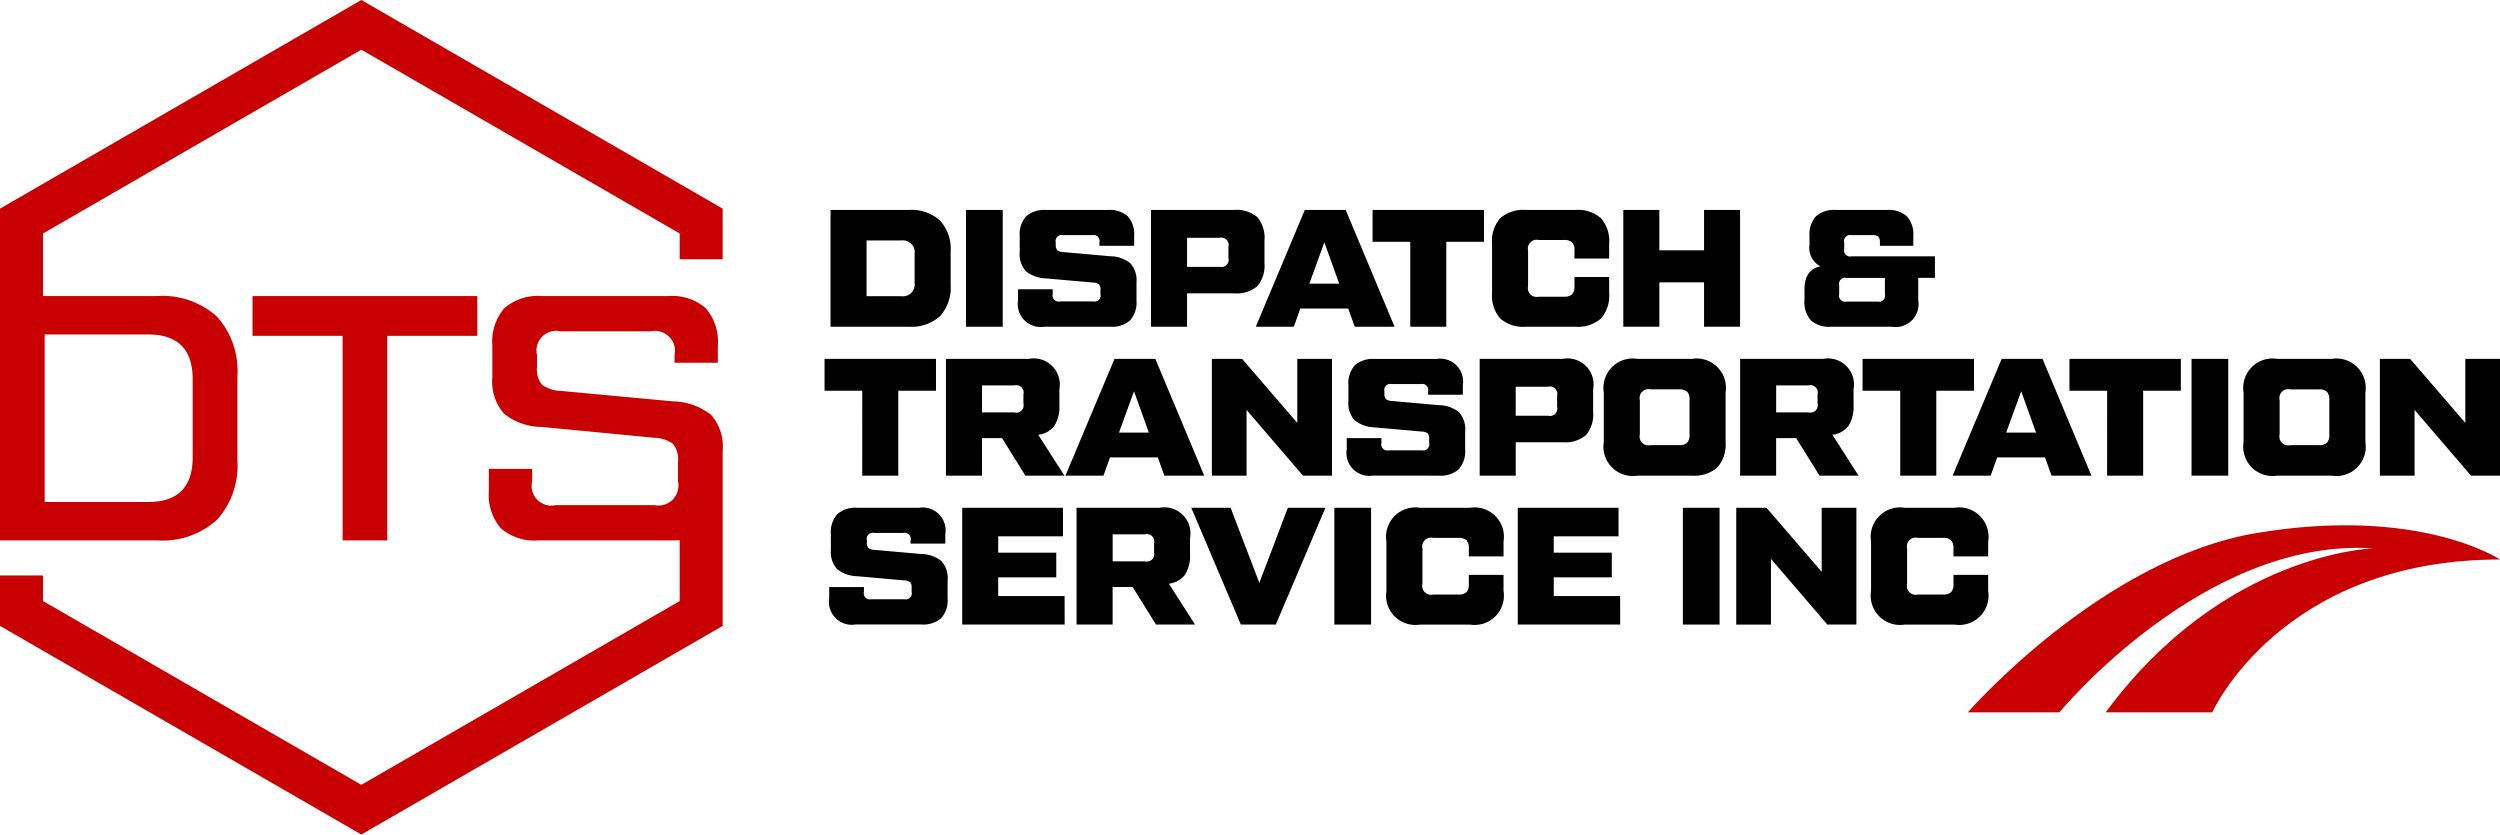 <svg xmlns="http://www.w3.org/2000/svg" xmlns:xlink="http://www.w3.org/1999/xlink" width="247" height="82.45" viewBox="0 0 247 82.45"><defs><clipPath id="a"><rect width="247" height="82.45" fill="none"/></clipPath></defs><g transform="translate(-715 -398)"><g transform="translate(715 398)"><g clip-path="url(#a)"><path d="M299.977,73.195c-15.426,2.571-28.584,17.727-28.584,17.727h9.042s14.241-17.305,31.009-16.2c0,0-14.784.391-26.434,16.2h10.527s6.773-15.1,28.43-15.1c0,0-7.918-5.3-23.991-2.625" transform="translate(-76.967 -20.544)" fill="#c90001"/><path d="M125.354,39.445a4.149,4.149,0,0,0,1.055-3.074v-3.3A4.149,4.149,0,0,0,125.354,30a4.174,4.174,0,0,0-3.066-1.047h-7.747V40.492h7.747a4.171,4.171,0,0,0,3.066-1.047M118.1,37.476V31.97h3.429a1.165,1.165,0,0,1,1.318,1.319v2.868a1.165,1.165,0,0,1-1.318,1.319Z" transform="translate(-32.484 -8.211)"/><rect width="3.626" height="11.538" transform="translate(95.442 20.743)"/><path d="M143.007,40.492H149.5a2.709,2.709,0,0,0,1.97-.626,2.677,2.677,0,0,0,.634-1.976V36.129a2.537,2.537,0,0,0-.61-1.911,3.262,3.262,0,0,0-1.994-.691l-4.649-.413a.945.945,0,0,1-.569-.181.745.745,0,0,1-.156-.547v-.215a.6.6,0,0,1,.725-.728h2.868a.6.6,0,0,1,.725.725v.33h3.429v-.939a2.683,2.683,0,0,0-.634-1.978,2.71,2.71,0,0,0-1.97-.627h-6.1a2.707,2.707,0,0,0-1.969.627,2.68,2.68,0,0,0-.635,1.978v1.549a2.514,2.514,0,0,0,.61,1.9,3.327,3.327,0,0,0,1.994.709l4.648.412a.976.976,0,0,1,.577.173.763.763,0,0,1,.148.552v.412a.6.6,0,0,1-.726.726h-3.263a.6.6,0,0,1-.726-.726v-.478H140.4v1.1a2.26,2.26,0,0,0,2.6,2.6" transform="translate(-39.818 -8.211)"/><path d="M162.3,37.195h4.648a3.144,3.144,0,0,0,2.292-.709,3.144,3.144,0,0,0,.709-2.291V31.954a3.146,3.146,0,0,0-.709-2.291,3.147,3.147,0,0,0-2.292-.709h-8.208V40.492H162.3Zm0-5.488h3.2a.729.729,0,0,1,.89.89v1.088a.729.729,0,0,1-.89.89h-3.2Z" transform="translate(-45.019 -8.211)"/><path d="M176.946,40.492l.643-1.8h4.73l.643,1.8H186.9l-4.829-11.539h-4.038l-4.846,11.539Zm3.017-8.341,1.467,4.088h-2.951Z" transform="translate(-49.116 -8.211)"/><path d="M193.019,40.492h3.56V32.1H200.3V28.954H189.294V32.1h3.725Z" transform="translate(-53.684 -8.211)"/><path d="M209.1,40.492h4.912a3.447,3.447,0,0,0,2.513-.807,3.422,3.422,0,0,0,.816-2.522V35.581h-3.428v.89a1.127,1.127,0,0,1-.239.824,1.155,1.155,0,0,1-.816.231h-2.472a.873.873,0,0,1-1.055-1.055V32.976a.873.873,0,0,1,1.055-1.055h2.472a1.158,1.158,0,0,1,.816.231,1.128,1.128,0,0,1,.239.824v.775h3.428V32.284a3.42,3.42,0,0,0-.816-2.522,3.444,3.444,0,0,0-2.513-.808H209.1a3.446,3.446,0,0,0-2.514.808,3.42,3.42,0,0,0-.815,2.522v4.879a3.421,3.421,0,0,0,.815,2.522,3.449,3.449,0,0,0,2.514.807" transform="translate(-58.356 -8.211)"/><path d="M227.435,36.108h4.417v4.384h3.56V28.954h-3.56v3.989h-4.417V28.954h-3.561V40.492h3.561Z" transform="translate(-63.491 -8.212)"/><path d="M251.466,40.492H257.5a2.26,2.26,0,0,0,2.6-2.6V35.663h1.648V33.537H253.51a.6.6,0,0,1-.726-.726v-.643a.6.6,0,0,1,.726-.725h2.076a.8.8,0,0,1,.577.156.833.833,0,0,1,.148.569v.33h3.3v-.94a2.682,2.682,0,0,0-.635-1.977,2.709,2.709,0,0,0-1.97-.627H251.96a2.709,2.709,0,0,0-1.97.627,2.679,2.679,0,0,0-.635,1.977V32.4a2.048,2.048,0,0,0,1.088,2.126q-1.583.313-1.583,2.275v1.088a2.68,2.68,0,0,0,.635,1.978,2.708,2.708,0,0,0,1.97.626m.824-4.1a.6.6,0,0,1,.725-.725h3.791v1.615a.6.6,0,0,1-.725.726h-3.066a.6.6,0,0,1-.725-.726Z" transform="translate(-70.577 -8.211)"/><path d="M117.438,61.03H121V52.64h3.725V49.492h-11.01V52.64h3.725Z" transform="translate(-32.249 -14.036)"/><path d="M134.023,57.321H136l2.308,3.709h3.857l-2.588-4.038a2.321,2.321,0,0,0,1.59-.882,3.5,3.5,0,0,0,.5-2.052V52.492a2.57,2.57,0,0,0-3-3h-8.209V61.03h3.561Zm0-5.208h3.2a.729.729,0,0,1,.89.89v.89a.729.729,0,0,1-.89.89h-3.2Z" transform="translate(-36.999 -14.036)"/><path d="M151.782,49.493,146.936,61.03h3.758l.643-1.8h4.73l.643,1.8h3.939l-4.829-11.537Zm.445,7.284,1.484-4.088,1.467,4.088Z" transform="translate(-41.671 -14.036)"/><path d="M179,49.492h-3.429V55.82l-5.45-6.328h-2.989V61.03h3.429V54.536l5.571,6.494H179Z" transform="translate(-47.4 -14.036)"/><path d="M194.826,61.03a2.71,2.71,0,0,0,1.97-.626,2.677,2.677,0,0,0,.634-1.976V56.667a2.537,2.537,0,0,0-.61-1.911,3.258,3.258,0,0,0-1.994-.691l-4.648-.413a.943.943,0,0,1-.569-.181.745.745,0,0,1-.156-.547v-.215a.6.6,0,0,1,.725-.728h2.868a.6.6,0,0,1,.725.725v.33H197.2V52.1a2.261,2.261,0,0,0-2.6-2.6h-6.1a2.71,2.71,0,0,0-1.97.627,2.683,2.683,0,0,0-.634,1.978v1.549a2.514,2.514,0,0,0,.61,1.9,3.325,3.325,0,0,0,1.994.709l4.648.412a.972.972,0,0,1,.577.173.762.762,0,0,1,.149.552V57.8a.6.6,0,0,1-.726.726h-3.264a.6.6,0,0,1-.725-.726v-.478h-3.428v1.1a2.259,2.259,0,0,0,2.6,2.6Z" transform="translate(-52.673 -14.036)"/><path d="M214.565,57.024a3.144,3.144,0,0,0,.709-2.291V52.492a2.57,2.57,0,0,0-3-3h-8.208V61.03h3.561v-3.3h4.648a3.144,3.144,0,0,0,2.292-.709m-2.852-2.8a.728.728,0,0,1-.89.89h-3.2V52.244h3.2a.729.729,0,0,1,.89.89Z" transform="translate(-57.873 -14.036)"/><path d="M232.4,60.223a3.421,3.421,0,0,0,.816-2.522V52.822a2.9,2.9,0,0,0-3.33-3.33h-5.374a2.9,2.9,0,0,0-3.329,3.33V57.7a2.9,2.9,0,0,0,3.329,3.33h5.374a3.448,3.448,0,0,0,2.514-.807m-2.745-3.264a1.127,1.127,0,0,1-.239.824,1.16,1.16,0,0,1-.817.231h-2.8a.873.873,0,0,1-1.055-1.055v-3.4a.873.873,0,0,1,1.055-1.055h2.8a1.16,1.16,0,0,1,.817.231,1.128,1.128,0,0,1,.239.824Z" transform="translate(-62.728 -14.036)"/><path d="M249.1,56.992a2.324,2.324,0,0,0,1.59-.882,3.5,3.5,0,0,0,.5-2.052V52.492a2.57,2.57,0,0,0-3-3H239.98V61.03h3.561V57.322h1.978l2.308,3.708h3.857Zm-1.467-3.1a.728.728,0,0,1-.89.89h-3.2v-2.67h3.2a.729.729,0,0,1,.89.89Z" transform="translate(-68.059 -14.036)"/><path d="M256.868,52.64h3.725v8.39h3.561V52.64h3.725V49.492H256.868Z" transform="translate(-72.848 -14.036)"/><path d="M273.049,61.03l.643-1.8h4.73l.643,1.8h3.939l-4.829-11.538h-4.038L269.291,61.03Zm3.017-8.34,1.467,4.088h-2.951Z" transform="translate(-76.371 -14.036)"/><path d="M289.122,61.03h3.56V52.64h3.725V49.492H285.4V52.64h3.725Z" transform="translate(-80.939 -14.036)"/><rect width="3.626" height="11.538" transform="translate(216.524 35.456)"/><path d="M312.747,61.03h5.374a2.9,2.9,0,0,0,3.329-3.33V52.822a2.9,2.9,0,0,0-3.329-3.33h-5.374a2.9,2.9,0,0,0-3.33,3.33V57.7a2.9,2.9,0,0,0,3.33,3.33m.231-7.467a.873.873,0,0,1,1.055-1.055h2.8a1.158,1.158,0,0,1,.816.231,1.129,1.129,0,0,1,.239.824v3.4a1.129,1.129,0,0,1-.239.824,1.158,1.158,0,0,1-.816.231h-2.8a.873.873,0,0,1-1.055-1.055Z" transform="translate(-87.751 -14.036)"/><path d="M336.654,49.492V55.82l-5.45-6.328h-2.989V61.03h3.428V54.536l5.571,6.494h2.868V49.492Z" transform="translate(-93.082 -14.036)"/><path d="M114.358,77.86v1.1a2.261,2.261,0,0,0,2.6,2.6h6.494a2.709,2.709,0,0,0,1.97-.626,2.677,2.677,0,0,0,.635-1.976V77.2a2.536,2.536,0,0,0-.61-1.91,3.266,3.266,0,0,0-1.994-.692l-4.649-.412a.935.935,0,0,1-.568-.182.742.742,0,0,1-.157-.546v-.215a.6.6,0,0,1,.725-.728h2.868a.6.6,0,0,1,.726.725v.33h3.429v-.94a2.261,2.261,0,0,0-2.6-2.6h-6.1a2.707,2.707,0,0,0-1.969.627,2.679,2.679,0,0,0-.635,1.977v1.55a2.518,2.518,0,0,0,.61,1.9,3.328,3.328,0,0,0,1.994.709l4.649.412a.981.981,0,0,1,.577.173.766.766,0,0,1,.148.552v.412a.6.6,0,0,1-.725.726h-3.264a.6.6,0,0,1-.725-.726V77.86Z" transform="translate(-32.432 -19.861)"/><path d="M142.815,78.75h-6.56V76.9h5.736V74.464h-5.736V72.849h6.4V70.031h-9.956V81.568h10.121Z" transform="translate(-37.632 -19.861)"/><path d="M156.324,81.568h3.857l-2.588-4.038a2.324,2.324,0,0,0,1.59-.882,3.5,3.5,0,0,0,.5-2.052V73.03a2.57,2.57,0,0,0-3-3h-8.208V81.568h3.561V77.859h1.978Zm-4.285-8.917h3.2a.729.729,0,0,1,.89.89v.89a.729.729,0,0,1-.89.89h-3.2Z" transform="translate(-42.109 -19.861)"/><path d="M172.641,81.568l4.9-11.538h-3.709l-2.819,7.418-2.835-7.418h-3.89l4.9,11.538Z" transform="translate(-46.591 -19.861)"/><rect width="3.626" height="11.538" transform="translate(131.835 50.169)"/><path d="M202.774,78.238V76.657h-3.429v.89a1.127,1.127,0,0,1-.239.824,1.16,1.16,0,0,1-.816.231h-2.472a.873.873,0,0,1-1.055-1.055V74.052A.873.873,0,0,1,195.819,73h2.472a1.16,1.16,0,0,1,.816.231,1.128,1.128,0,0,1,.239.824v.775h3.429V73.36a2.9,2.9,0,0,0-3.329-3.33h-4.912a2.9,2.9,0,0,0-3.33,3.33v4.879a2.9,2.9,0,0,0,3.33,3.33h4.912a2.9,2.9,0,0,0,3.329-3.33" transform="translate(-54.225 -19.861)"/><path d="M219.431,78.75h-6.56V76.9h5.736V74.464h-5.736V72.849h6.4V70.031h-9.956V81.568h10.121Z" transform="translate(-59.361 -19.861)"/><rect width="3.626" height="11.538" transform="translate(166.268 50.169)"/><path d="M242.439,70.03H239.45V81.569h3.429V75.074l5.571,6.494h2.868V70.03H247.89v6.328Z" transform="translate(-67.908 -19.861)"/><path d="M269.612,78.238V76.657h-3.429v.89a1.127,1.127,0,0,1-.239.824,1.159,1.159,0,0,1-.816.231h-2.472a.873.873,0,0,1-1.055-1.055V74.052A.873.873,0,0,1,262.657,73h2.472a1.159,1.159,0,0,1,.816.231,1.128,1.128,0,0,1,.239.824v.775h3.429V73.36a2.9,2.9,0,0,0-3.329-3.33h-4.912a2.9,2.9,0,0,0-3.33,3.33v4.879a2.9,2.9,0,0,0,3.33,3.33h4.912a2.9,2.9,0,0,0,3.329-3.33" transform="translate(-73.181 -19.861)"/><path d="M48.137,64.97V44.761h8.9V40.83H34.826v3.931h8.9V64.97Z" transform="translate(-9.877 -11.579)" fill="#c90001"/><path d="M35.7,0,0,20.612V53.39H15.519a8.03,8.03,0,0,0,5.9-2.017,7.976,7.976,0,0,0,2.035-5.915V37.182a7.975,7.975,0,0,0-2.035-5.914,8.027,8.027,0,0,0-5.9-2.017H4.251V23.067L35.7,4.908,67.154,23.067v2.547H71.4v-5ZM4.414,33.044H14.622q4.413,0,4.414,4.414v7.725q0,4.416-4.414,4.414H4.414Z" fill="#c90001"/><path d="M66.505,51.234,55.4,50.2a3.236,3.236,0,0,1-1.843-.606,2.367,2.367,0,0,1-.5-1.749V46.667A1.951,1.951,0,0,1,55.4,44.313h8.9a1.975,1.975,0,0,1,2.345,2.345v.759h4.277v-1.69a5.014,5.014,0,0,0-1.207-3.707,5.069,5.069,0,0,0-3.69-1.189H53.541a5.056,5.056,0,0,0-3.707,1.189,5.056,5.056,0,0,0-1.19,3.707v3.139A4.784,4.784,0,0,0,49.8,52.451a6.019,6.019,0,0,0,3.742,1.31l11.1,1.069a3.258,3.258,0,0,1,1.845.6,2.353,2.353,0,0,1,.5,1.742v1.966a1.975,1.975,0,0,1-2.345,2.345H54.921a1.947,1.947,0,0,1-2.345-2.345V57.9H48.3v2.173a5.057,5.057,0,0,0,1.19,3.707A5.058,5.058,0,0,0,53.2,64.97H66.508c.224,0,.438-.009.646-.023v6.016L35.7,89.121,4.251,70.962V68.437H0v4.98L35.7,94.03,71.4,73.417V56.122a4.707,4.707,0,0,0-1.156-3.563,6.245,6.245,0,0,0-3.743-1.325" transform="translate(0 -11.579)" fill="#c90001"/></g></g></g></svg>